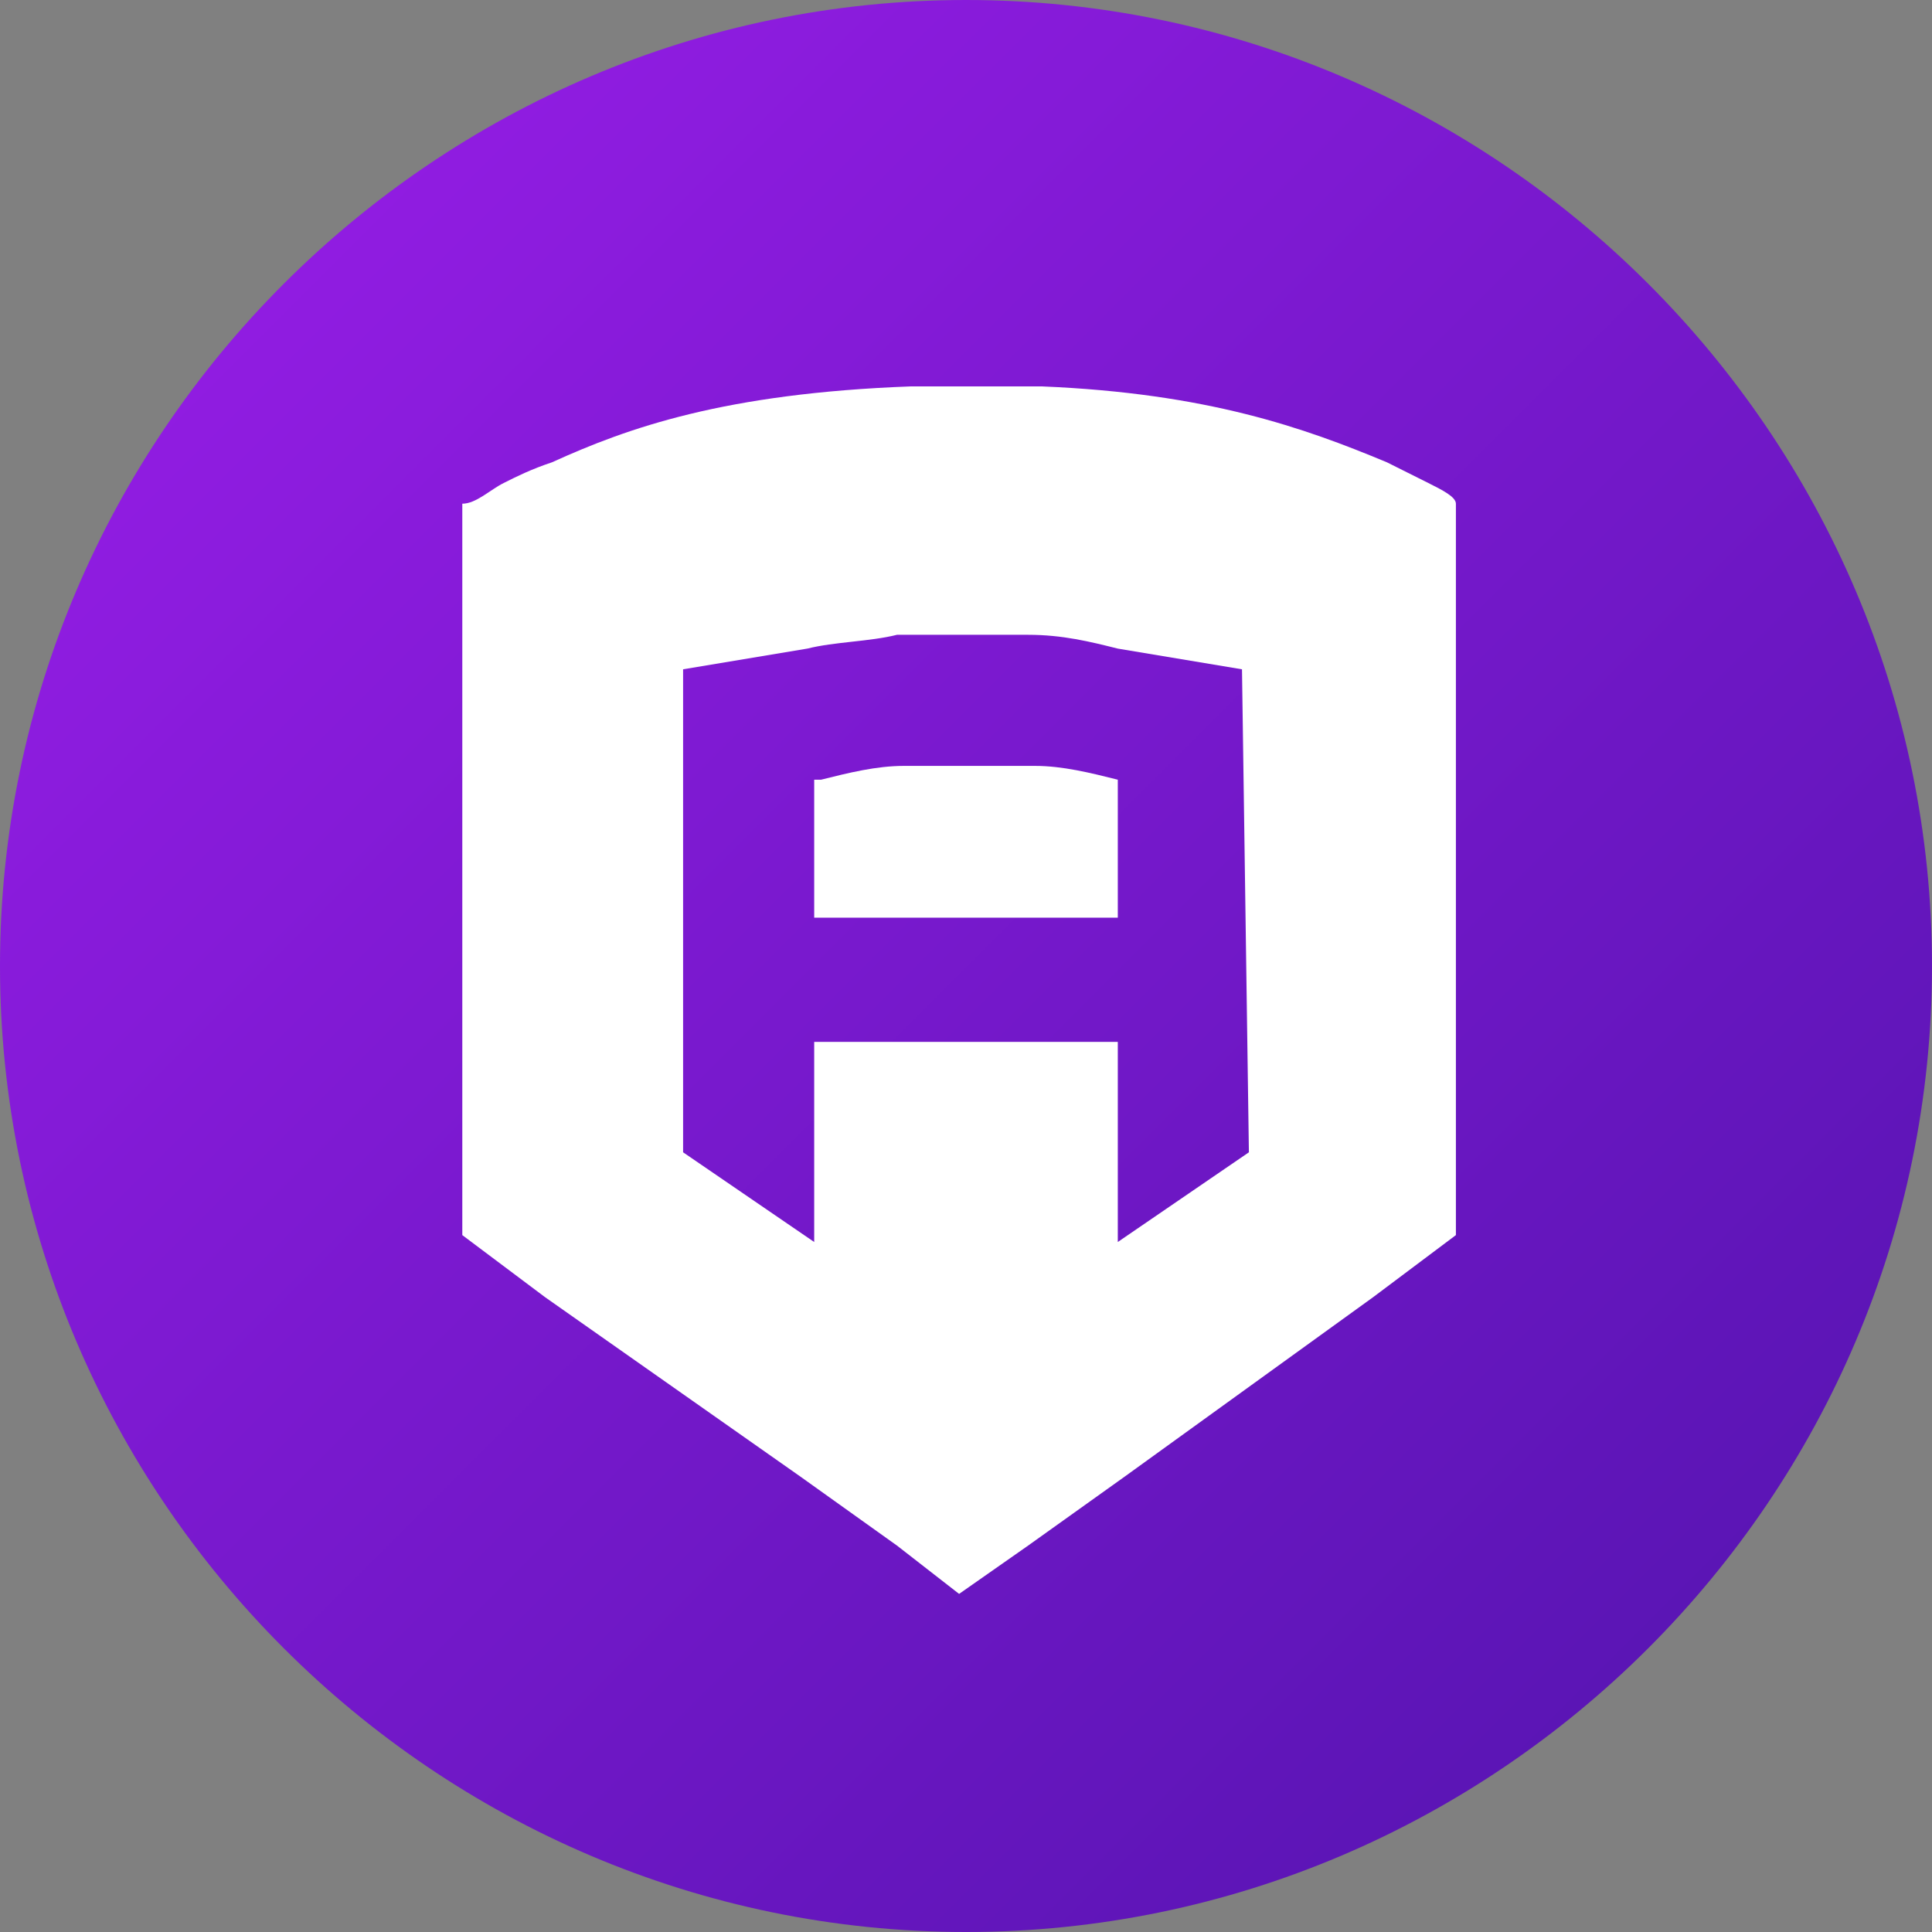 <?xml version="1.0" encoding="utf-8"?>
<!-- Generator: Adobe Illustrator 24.2.3, SVG Export Plug-In . SVG Version: 6.00 Build 0)  -->
<svg version="1.1" id="Layer_1" xmlns="http://www.w3.org/2000/svg" xmlns:xlink="http://www.w3.org/1999/xlink" x="0px" y="0px"
	 viewBox="0 0 28 28" style="enable-background:new 0 0 28 28;" xml:space="preserve">
<rect x="0" y="0" width="28" height="28" fill="#808080" stroke="none"/>
<style type="text/css">
	.st0{fill:url(#Rectangle_1_);}
	.st1{fill:#FFFFFF;}
</style>
<g id="Page-1">
	<g id="theabyss_32">
		
			<linearGradient id="Rectangle_1_" gradientUnits="userSpaceOnUse" x1="-274.156" y1="420.109" x2="-273.281" y2="419.234" gradientTransform="matrix(32 0 0 -32 8773 13443.48)">
			<stop  offset="0" style="stop-color:#9B1EEA"/>
			<stop  offset="1" style="stop-color:#5013AC"/>
		</linearGradient>
		<path id="Rectangle" class="st0" d="M14,0L14,0c7.7,0,14,6.3,14,14l0,0c0,7.7-6.3,14-14,14l0,0C6.3,28,0,21.7,0,14l0,0
			C0,6.3,6.3,0,14,0z"/>
		<path id="Path" class="st1" d="M15,11.1c-0.3,0-0.7,0-1,0c-0.3,0-0.6,0-0.9,0c-0.4,0-0.8,0.1-1.2,0.2h-0.1v2h4.4v-2
			C15.8,11.2,15.4,11.1,15,11.1z"/>
		<path id="Shape" class="st1" d="M20.7,7c-0.2-0.1-0.4-0.2-0.6-0.3h0c-1.2-0.5-2.6-1-5-1.1c-0.3,0-0.6,0-1,0c-0.3,0-0.6,0-0.9,0
			C10.5,5.7,9.1,6.2,8,6.7C7.7,6.8,7.5,6.9,7.3,7C7.1,7.1,6.9,7.3,6.7,7.3v10.6l1.2,0.9l3.7,2.6l1.4,1l0.9,0.7l1-0.7l1.4-1l3.6-2.6
			l0,0l1.2-0.9V7.3C21.1,7.2,20.9,7.1,20.7,7z M18.1,16.7l-1.9,1.3c0-0.9,0-2.9,0-2.9h-4.4v2.9l-1.9-1.3v-7l1.8-0.3
			c0.4-0.1,0.9-0.1,1.3-0.2c0.3,0,0.6,0,0.9,0c0.3,0,0.7,0,1,0c0.5,0,0.9,0.1,1.3,0.2l1.8,0.3L18.1,16.7L18.1,16.7z"/>
	</g>
</g>
</svg>
